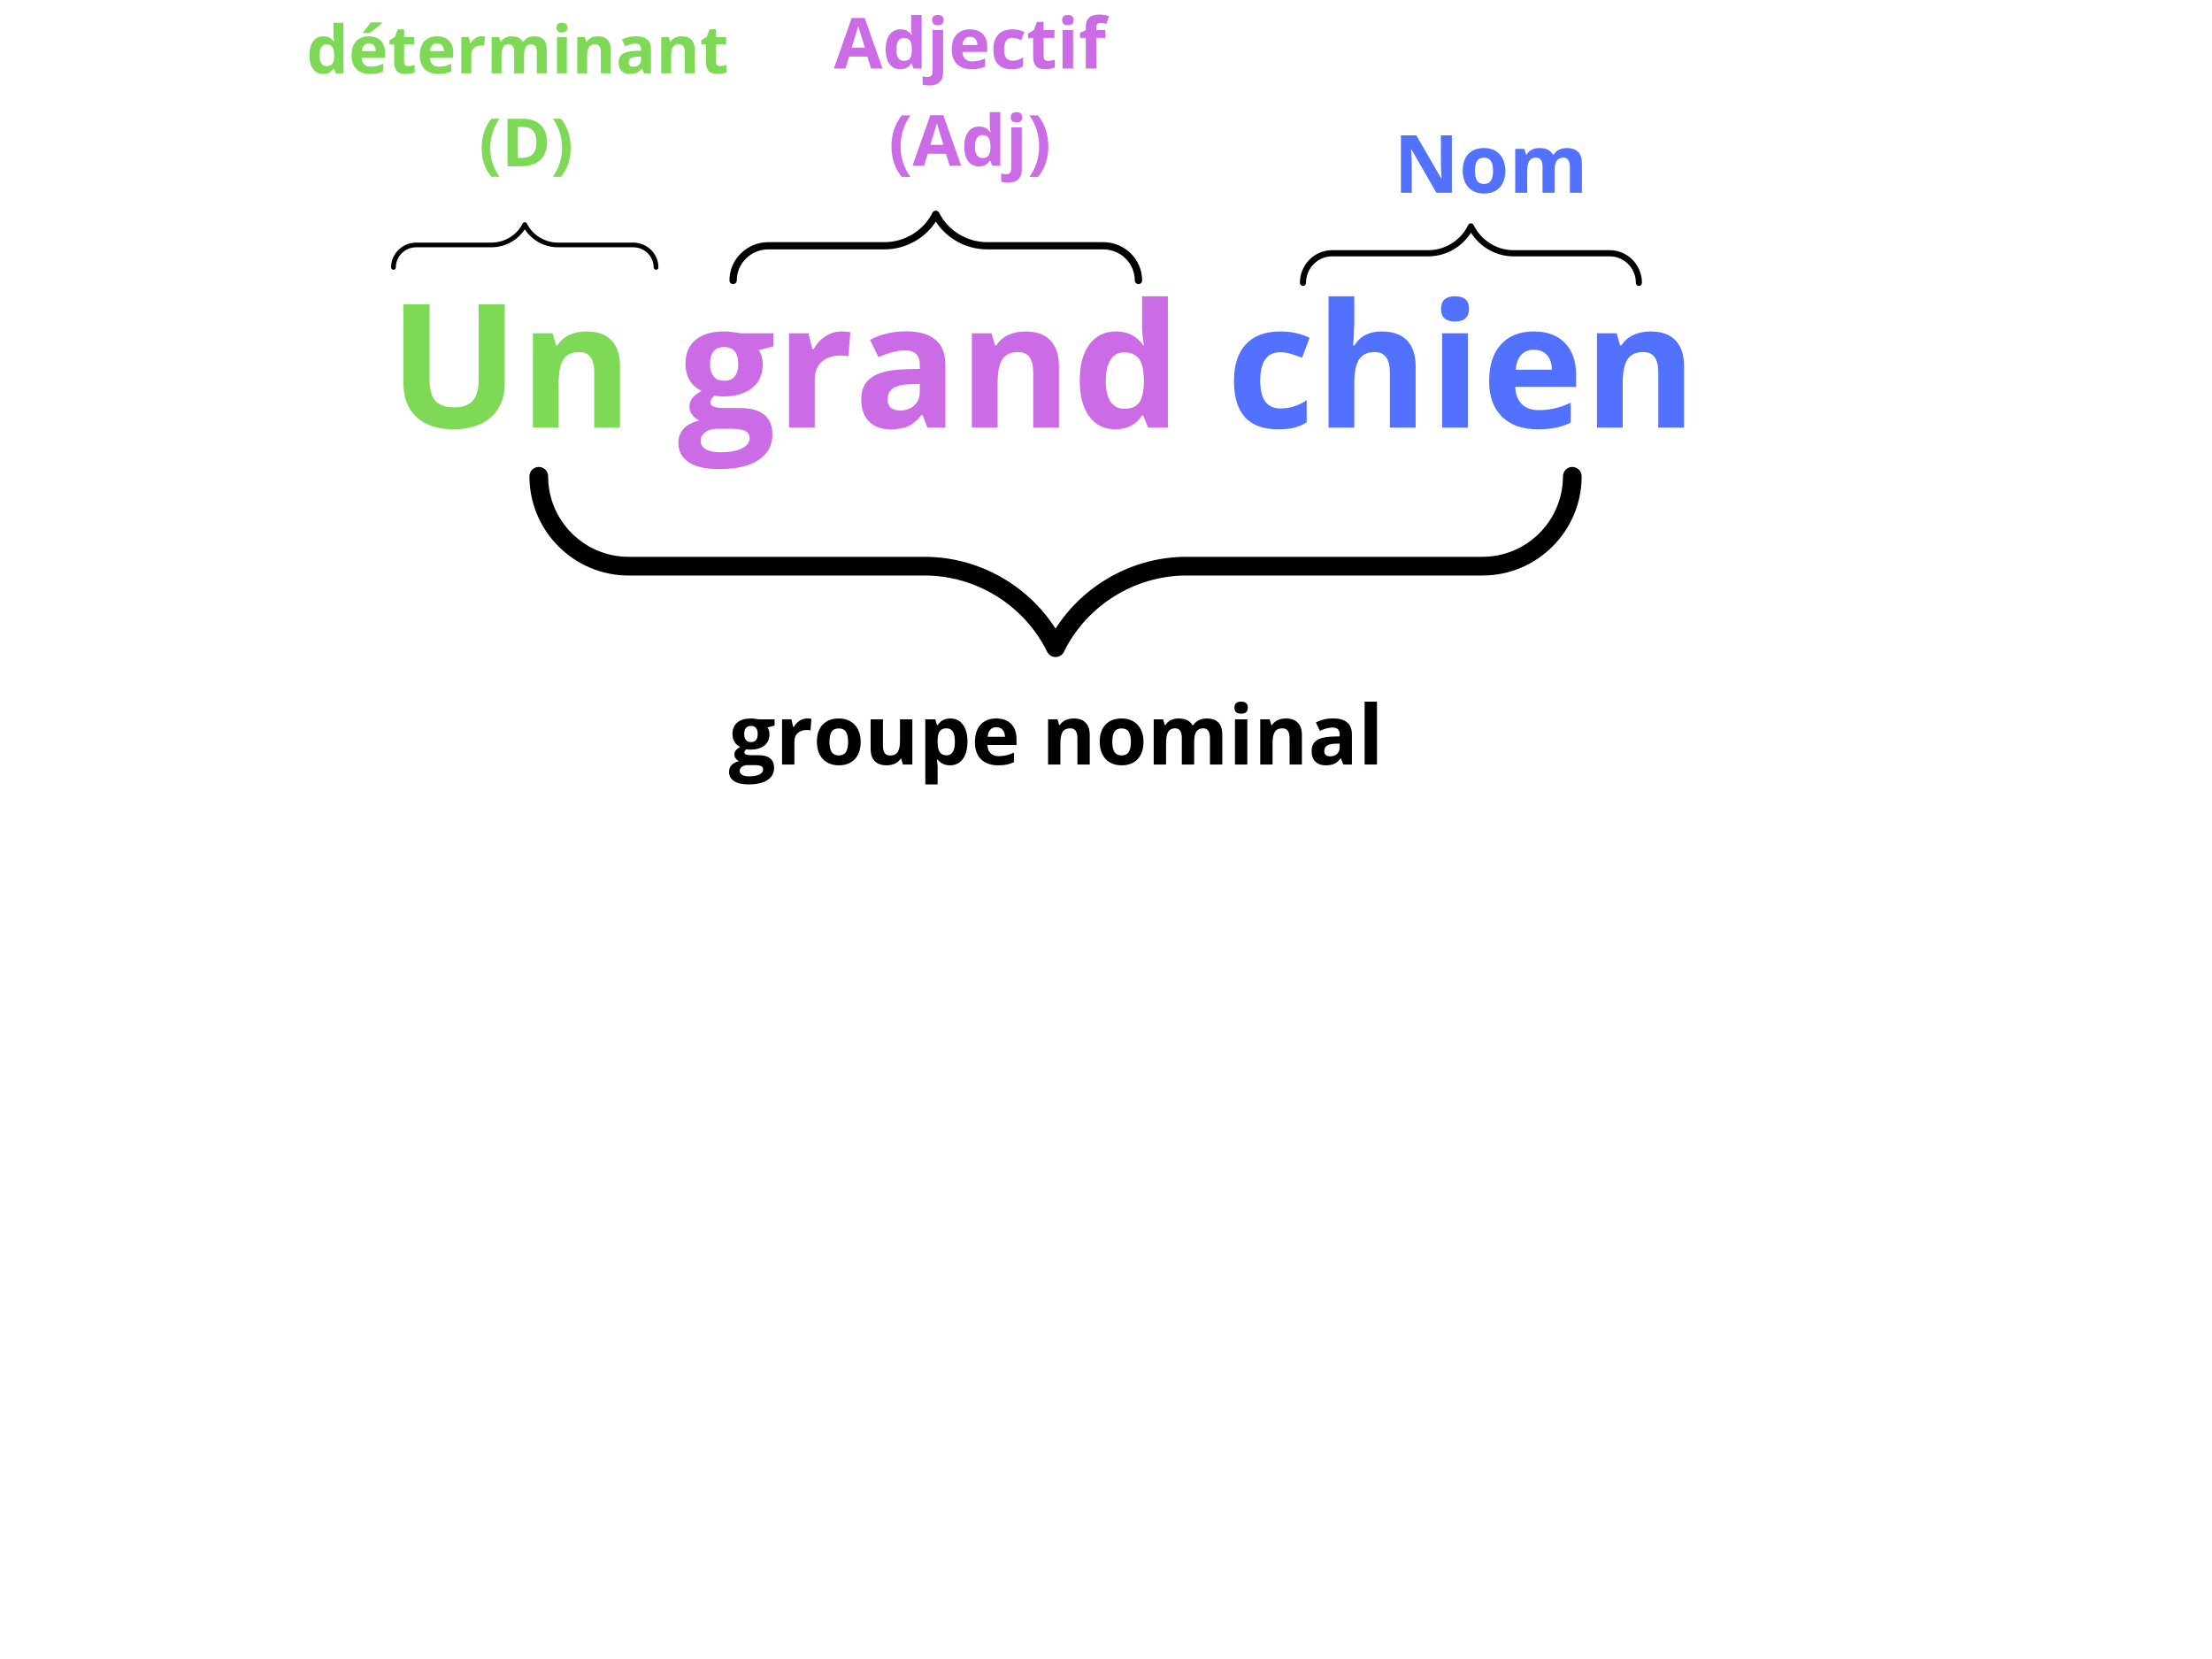 <svg xmlns="http://www.w3.org/2000/svg" xmlns:xlink="http://www.w3.org/1999/xlink" width="1024" zoomAndPan="magnify" viewBox="0 0 768 576" height="768" preserveAspectRatio="xMidYMid meet" version="1.0"><defs><g/><clipPath id="c259b31a08"><path d="M 135.309 77.156 L 229 77.156 L 229 93.656 L 135.309 93.656 Z M 135.309 77.156 " clip-rule="nonzero"/></clipPath><clipPath id="e8446ba08e"><path d="M 253 73.137 L 397 73.137 L 397 98.637 L 253 98.637 Z M 253 73.137 " clip-rule="nonzero"/></clipPath><clipPath id="bcb07f21de"><path d="M 183 162.125 L 550 162.125 L 550 228.125 L 183 228.125 Z M 183 162.125 " clip-rule="nonzero"/></clipPath><clipPath id="7bcfdef69c"><path d="M 451 77.531 L 570.691 77.531 L 570.691 99.281 L 451 99.281 Z M 451 77.531 " clip-rule="nonzero"/></clipPath></defs><g clip-path="url(#c259b31a08)"><path fill="#000000" d="M 135.785 92.844 C 135.785 88.094 139.711 84.23 144.531 84.23 L 170.66 84.23 C 175.211 84.23 179.449 81.633 181.453 77.609 C 181.59 77.332 181.879 77.156 182.191 77.156 C 182.508 77.156 182.793 77.332 182.934 77.609 C 184.938 81.633 189.172 84.23 193.723 84.23 L 219.855 84.23 C 224.676 84.23 228.598 88.094 228.598 92.844 C 228.598 93.293 228.23 93.656 227.773 93.656 C 227.32 93.656 226.949 93.293 226.949 92.844 C 226.949 88.988 223.766 85.855 219.855 85.855 L 193.723 85.855 C 189.055 85.855 184.68 83.449 182.191 79.621 C 179.707 83.449 175.328 85.855 170.66 85.855 L 144.531 85.855 C 140.617 85.855 137.434 88.988 137.434 92.844 C 137.434 93.293 137.066 93.656 136.609 93.656 C 136.156 93.656 135.785 93.293 135.785 92.844 " fill-opacity="1" fill-rule="nonzero"/></g><g fill="#7ed957" fill-opacity="1"><g transform="translate(134.986, 148.455)"><g><path d="M 40.25 -42.828 L 40.25 -15.125 C 40.25 -11.957 39.539 -9.18 38.125 -6.797 C 36.707 -4.41 34.66 -2.582 31.984 -1.312 C 29.316 -0.039 26.156 0.594 22.5 0.594 C 16.988 0.594 12.707 -0.816 9.656 -3.641 C 6.613 -6.461 5.094 -10.328 5.094 -15.234 L 5.094 -42.828 L 14.156 -42.828 L 14.156 -16.609 C 14.156 -13.305 14.816 -10.883 16.141 -9.344 C 17.473 -7.801 19.672 -7.031 22.734 -7.031 C 25.703 -7.031 27.852 -7.805 29.188 -9.359 C 30.531 -10.91 31.203 -13.348 31.203 -16.672 L 31.203 -42.828 Z M 40.25 -42.828 "/></g></g><g transform="translate(180.337, 148.455)"><g><path d="M 34.922 0 L 25.984 0 L 25.984 -19.125 C 25.984 -21.488 25.562 -23.258 24.719 -24.438 C 23.883 -25.625 22.551 -26.219 20.719 -26.219 C 18.219 -26.219 16.41 -25.383 15.297 -23.719 C 14.18 -22.051 13.625 -19.281 13.625 -15.406 L 13.625 0 L 4.688 0 L 4.688 -32.75 L 11.516 -32.75 L 12.719 -28.562 L 13.219 -28.562 C 14.207 -30.145 15.578 -31.344 17.328 -32.156 C 19.078 -32.969 21.066 -33.375 23.297 -33.375 C 27.098 -33.375 29.984 -32.344 31.953 -30.281 C 33.93 -28.219 34.922 -25.242 34.922 -21.359 Z M 34.922 0 "/></g></g><g transform="translate(219.771, 148.455)"><g/></g></g><g fill="#cb6ce6" fill-opacity="1"><g transform="translate(235.357, 148.455)"><g><path d="M 33.188 -32.75 L 33.188 -28.219 L 28.062 -26.891 C 29 -25.43 29.469 -23.789 29.469 -21.969 C 29.469 -18.457 28.242 -15.719 25.797 -13.75 C 23.348 -11.789 19.945 -10.812 15.594 -10.812 L 13.969 -10.906 L 12.656 -11.047 C 11.738 -10.336 11.281 -9.555 11.281 -8.703 C 11.281 -7.41 12.922 -6.766 16.203 -6.766 L 21.766 -6.766 C 25.359 -6.766 28.098 -5.992 29.984 -4.453 C 31.867 -2.91 32.812 -0.645 32.812 2.344 C 32.812 6.176 31.211 9.145 28.016 11.25 C 24.828 13.363 20.242 14.422 14.266 14.422 C 9.691 14.422 6.195 13.625 3.781 12.031 C 1.375 10.438 0.172 8.203 0.172 5.328 C 0.172 3.359 0.785 1.707 2.016 0.375 C 3.254 -0.945 5.062 -1.895 7.438 -2.469 C 6.52 -2.852 5.719 -3.488 5.031 -4.375 C 4.352 -5.27 4.016 -6.211 4.016 -7.203 C 4.016 -8.453 4.375 -9.492 5.094 -10.328 C 5.82 -11.16 6.867 -11.977 8.234 -12.781 C 6.516 -13.52 5.148 -14.707 4.141 -16.344 C 3.141 -17.988 2.641 -19.926 2.641 -22.156 C 2.641 -25.727 3.801 -28.488 6.125 -30.438 C 8.445 -32.395 11.766 -33.375 16.078 -33.375 C 17.004 -33.375 18.094 -33.289 19.344 -33.125 C 20.602 -32.957 21.41 -32.832 21.766 -32.75 Z M 7.906 4.625 C 7.906 5.852 8.492 6.816 9.672 7.516 C 10.859 8.223 12.52 8.578 14.656 8.578 C 17.852 8.578 20.359 8.141 22.172 7.266 C 23.992 6.391 24.906 5.188 24.906 3.656 C 24.906 2.426 24.367 1.578 23.297 1.109 C 22.223 0.641 20.562 0.406 18.312 0.406 L 13.688 0.406 C 12.039 0.406 10.664 0.789 9.562 1.562 C 8.457 2.332 7.906 3.352 7.906 4.625 Z M 11.156 -22.031 C 11.156 -20.25 11.562 -18.844 12.375 -17.812 C 13.188 -16.781 14.422 -16.266 16.078 -16.266 C 17.766 -16.266 19 -16.781 19.781 -17.812 C 20.562 -18.844 20.953 -20.25 20.953 -22.031 C 20.953 -25.977 19.328 -27.953 16.078 -27.953 C 12.797 -27.953 11.156 -25.977 11.156 -22.031 Z M 11.156 -22.031 "/></g></g><g transform="translate(269.253, 148.455)"><g><path d="M 22.969 -33.375 C 24.176 -33.375 25.18 -33.285 25.984 -33.109 L 25.312 -24.734 C 24.594 -24.922 23.711 -25.016 22.672 -25.016 C 19.828 -25.016 17.609 -24.281 16.016 -22.812 C 14.422 -21.352 13.625 -19.305 13.625 -16.672 L 13.625 0 L 4.688 0 L 4.688 -32.75 L 11.453 -32.75 L 12.781 -27.25 L 13.219 -27.25 C 14.227 -29.082 15.598 -30.562 17.328 -31.688 C 19.055 -32.812 20.938 -33.375 22.969 -33.375 Z M 22.969 -33.375 "/></g></g><g transform="translate(296.499, 148.455)"><g><path d="M 25.484 0 L 23.766 -4.453 L 23.531 -4.453 C 22.02 -2.555 20.469 -1.238 18.875 -0.5 C 17.289 0.227 15.219 0.594 12.656 0.594 C 9.508 0.594 7.031 -0.305 5.219 -2.109 C 3.414 -3.91 2.516 -6.469 2.516 -9.781 C 2.516 -13.258 3.727 -15.82 6.156 -17.469 C 8.594 -19.125 12.266 -20.039 17.172 -20.219 L 22.859 -20.391 L 22.859 -21.828 C 22.859 -25.148 21.156 -26.812 17.75 -26.812 C 15.133 -26.812 12.062 -26.02 8.531 -24.438 L 5.562 -30.469 C 9.332 -32.438 13.516 -33.422 18.109 -33.422 C 22.504 -33.422 25.875 -32.461 28.219 -30.547 C 30.562 -28.641 31.734 -25.734 31.734 -21.828 L 31.734 0 Z M 22.859 -15.172 L 19.391 -15.062 C 16.797 -14.977 14.863 -14.504 13.594 -13.641 C 12.32 -12.785 11.688 -11.484 11.688 -9.734 C 11.688 -7.211 13.133 -5.953 16.031 -5.953 C 18.094 -5.953 19.742 -6.547 20.984 -7.734 C 22.234 -8.922 22.859 -10.504 22.859 -12.484 Z M 22.859 -15.172 "/></g></g><g transform="translate(332.74, 148.455)"><g><path d="M 34.922 0 L 25.984 0 L 25.984 -19.125 C 25.984 -21.488 25.562 -23.258 24.719 -24.438 C 23.883 -25.625 22.551 -26.219 20.719 -26.219 C 18.219 -26.219 16.41 -25.383 15.297 -23.719 C 14.18 -22.051 13.625 -19.281 13.625 -15.406 L 13.625 0 L 4.688 0 L 4.688 -32.75 L 11.516 -32.75 L 12.719 -28.562 L 13.219 -28.562 C 14.207 -30.145 15.578 -31.344 17.328 -32.156 C 19.078 -32.969 21.066 -33.375 23.297 -33.375 C 27.098 -33.375 29.984 -32.344 31.953 -30.281 C 33.93 -28.219 34.922 -25.242 34.922 -21.359 Z M 34.922 0 "/></g></g><g transform="translate(372.173, 148.455)"><g><path d="M 15.062 0.594 C 11.207 0.594 8.18 -0.898 5.984 -3.891 C 3.797 -6.879 2.703 -11.02 2.703 -16.312 C 2.703 -21.688 3.816 -25.875 6.047 -28.875 C 8.285 -31.875 11.367 -33.375 15.297 -33.375 C 19.41 -33.375 22.555 -31.77 24.734 -28.562 L 25.016 -28.562 C 24.566 -31.008 24.344 -33.188 24.344 -35.094 L 24.344 -45.594 L 33.312 -45.594 L 33.312 0 L 26.453 0 L 24.734 -4.25 L 24.344 -4.25 C 22.312 -1.02 19.219 0.594 15.062 0.594 Z M 18.188 -6.531 C 20.477 -6.531 22.156 -7.191 23.219 -8.516 C 24.281 -9.848 24.863 -12.109 24.969 -15.297 L 24.969 -16.266 C 24.969 -19.773 24.422 -22.289 23.328 -23.812 C 22.242 -25.344 20.484 -26.109 18.047 -26.109 C 16.055 -26.109 14.508 -25.258 13.406 -23.562 C 12.301 -21.875 11.75 -19.422 11.75 -16.203 C 11.75 -12.984 12.305 -10.566 13.422 -8.953 C 14.535 -7.336 16.125 -6.531 18.188 -6.531 Z M 18.188 -6.531 "/></g></g></g><g fill="#000000" fill-opacity="1"><g transform="translate(410.142, 148.455)"><g/></g></g><g fill="#5271ff" fill-opacity="1"><g transform="translate(425.728, 148.455)"><g><path d="M 17.984 0.594 C 7.797 0.594 2.703 -5.004 2.703 -16.203 C 2.703 -21.766 4.086 -26.016 6.859 -28.953 C 9.629 -31.898 13.602 -33.375 18.781 -33.375 C 22.57 -33.375 25.969 -32.629 28.969 -31.141 L 26.344 -24.234 C 24.938 -24.797 23.625 -25.254 22.406 -25.609 C 21.195 -25.973 19.988 -26.156 18.781 -26.156 C 14.133 -26.156 11.812 -22.859 11.812 -16.266 C 11.812 -9.859 14.133 -6.656 18.781 -6.656 C 20.5 -6.656 22.086 -6.883 23.547 -7.344 C 25.016 -7.801 26.484 -8.52 27.953 -9.5 L 27.953 -1.844 C 26.504 -0.926 25.039 -0.289 23.562 0.062 C 22.094 0.414 20.234 0.594 17.984 0.594 Z M 17.984 0.594 "/></g></g><g transform="translate(456.578, 148.455)"><g><path d="M 34.922 0 L 25.984 0 L 25.984 -19.125 C 25.984 -23.852 24.227 -26.219 20.719 -26.219 C 18.219 -26.219 16.41 -25.367 15.297 -23.672 C 14.18 -21.973 13.625 -19.219 13.625 -15.406 L 13.625 0 L 4.688 0 L 4.688 -45.594 L 13.625 -45.594 L 13.625 -36.297 C 13.625 -35.578 13.555 -33.879 13.422 -31.203 L 13.219 -28.562 L 13.688 -28.562 C 15.676 -31.77 18.836 -33.375 23.172 -33.375 C 27.023 -33.375 29.945 -32.336 31.938 -30.266 C 33.926 -28.191 34.922 -25.223 34.922 -21.359 Z M 34.922 0 "/></g></g><g transform="translate(496.011, 148.455)"><g><path d="M 4.312 -41.219 C 4.312 -44.133 5.93 -45.594 9.172 -45.594 C 12.41 -45.594 14.031 -44.133 14.031 -41.219 C 14.031 -39.832 13.625 -38.754 12.812 -37.984 C 12.008 -37.211 10.797 -36.828 9.172 -36.828 C 5.93 -36.828 4.312 -38.289 4.312 -41.219 Z M 13.625 0 L 4.688 0 L 4.688 -32.75 L 13.625 -32.75 Z M 13.625 0 "/></g></g><g transform="translate(514.322, 148.455)"><g><path d="M 18.25 -27.016 C 16.352 -27.016 14.867 -26.41 13.797 -25.203 C 12.723 -24.004 12.109 -22.301 11.953 -20.094 L 24.5 -20.094 C 24.457 -22.301 23.879 -24.004 22.766 -25.203 C 21.648 -26.41 20.145 -27.016 18.25 -27.016 Z M 19.516 0.594 C 14.242 0.594 10.125 -0.859 7.156 -3.766 C 4.188 -6.68 2.703 -10.805 2.703 -16.141 C 2.703 -21.629 4.07 -25.875 6.812 -28.875 C 9.551 -31.875 13.344 -33.375 18.188 -33.375 C 22.82 -33.375 26.426 -32.051 29 -29.406 C 31.582 -26.77 32.875 -23.129 32.875 -18.484 L 32.875 -14.156 L 11.75 -14.156 C 11.844 -11.613 12.594 -9.629 14 -8.203 C 15.406 -6.773 17.379 -6.062 19.922 -6.062 C 21.891 -6.062 23.754 -6.266 25.516 -6.672 C 27.273 -7.086 29.113 -7.742 31.031 -8.641 L 31.031 -1.734 C 29.469 -0.953 27.797 -0.367 26.016 0.016 C 24.234 0.398 22.066 0.594 19.516 0.594 Z M 19.516 0.594 "/></g></g><g transform="translate(549.771, 148.455)"><g><path d="M 34.922 0 L 25.984 0 L 25.984 -19.125 C 25.984 -21.488 25.562 -23.258 24.719 -24.438 C 23.883 -25.625 22.551 -26.219 20.719 -26.219 C 18.219 -26.219 16.41 -25.383 15.297 -23.719 C 14.18 -22.051 13.625 -19.281 13.625 -15.406 L 13.625 0 L 4.688 0 L 4.688 -32.75 L 11.516 -32.75 L 12.719 -28.562 L 13.219 -28.562 C 14.207 -30.145 15.578 -31.344 17.328 -32.156 C 19.078 -32.969 21.066 -33.375 23.297 -33.375 C 27.098 -33.375 29.984 -32.344 31.953 -30.281 C 33.93 -28.219 34.922 -25.242 34.922 -21.359 Z M 34.922 0 "/></g></g></g><g fill="#5271ff" fill-opacity="1"><g transform="translate(589.205, 148.455)"><g/></g></g><g fill="#000000" fill-opacity="1"><g transform="translate(253.045, 265.436)"><g><path d="M 15.891 -15.688 L 15.891 -13.516 L 13.438 -12.875 C 13.883 -12.176 14.109 -11.391 14.109 -10.516 C 14.109 -8.836 13.52 -7.523 12.344 -6.578 C 11.176 -5.641 9.551 -5.172 7.469 -5.172 L 6.688 -5.219 L 6.062 -5.297 C 5.625 -4.953 5.406 -4.578 5.406 -4.172 C 5.406 -3.547 6.191 -3.234 7.766 -3.234 L 10.422 -3.234 C 12.141 -3.234 13.453 -2.863 14.359 -2.125 C 15.266 -1.395 15.719 -0.312 15.719 1.125 C 15.719 2.957 14.953 4.379 13.422 5.391 C 11.891 6.398 9.691 6.906 6.828 6.906 C 4.641 6.906 2.969 6.52 1.812 5.75 C 0.656 4.988 0.078 3.922 0.078 2.547 C 0.078 1.609 0.375 0.82 0.969 0.188 C 1.562 -0.445 2.426 -0.898 3.562 -1.172 C 3.125 -1.359 2.738 -1.664 2.406 -2.094 C 2.082 -2.52 1.922 -2.973 1.922 -3.453 C 1.922 -4.047 2.094 -4.539 2.438 -4.938 C 2.781 -5.344 3.281 -5.738 3.938 -6.125 C 3.113 -6.477 2.461 -7.047 1.984 -7.828 C 1.504 -8.609 1.266 -9.535 1.266 -10.609 C 1.266 -12.316 1.82 -13.641 2.938 -14.578 C 4.051 -15.516 5.641 -15.984 7.703 -15.984 C 8.141 -15.984 8.66 -15.941 9.266 -15.859 C 9.867 -15.773 10.254 -15.719 10.422 -15.688 Z M 3.781 2.219 C 3.781 2.801 4.062 3.258 4.625 3.594 C 5.195 3.938 5.992 4.109 7.016 4.109 C 8.547 4.109 9.742 3.895 10.609 3.469 C 11.484 3.051 11.922 2.477 11.922 1.75 C 11.922 1.164 11.66 0.758 11.141 0.531 C 10.629 0.312 9.836 0.203 8.766 0.203 L 6.547 0.203 C 5.766 0.203 5.109 0.383 4.578 0.75 C 4.047 1.125 3.781 1.613 3.781 2.219 Z M 5.344 -10.547 C 5.344 -9.703 5.535 -9.031 5.922 -8.531 C 6.316 -8.031 6.91 -7.781 7.703 -7.781 C 8.504 -7.781 9.094 -8.031 9.469 -8.531 C 9.844 -9.031 10.031 -9.703 10.031 -10.547 C 10.031 -12.441 9.254 -13.391 7.703 -13.391 C 6.129 -13.391 5.344 -12.441 5.344 -10.547 Z M 5.344 -10.547 "/></g></g></g><g fill="#000000" fill-opacity="1"><g transform="translate(269.279, 265.436)"><g><path d="M 11 -15.984 C 11.582 -15.984 12.062 -15.941 12.438 -15.859 L 12.125 -11.844 C 11.781 -11.938 11.359 -11.984 10.859 -11.984 C 9.492 -11.984 8.43 -11.629 7.672 -10.922 C 6.91 -10.223 6.531 -9.242 6.531 -7.984 L 6.531 0 L 2.25 0 L 2.25 -15.688 L 5.484 -15.688 L 6.125 -13.047 L 6.328 -13.047 C 6.816 -13.93 7.473 -14.641 8.297 -15.172 C 9.129 -15.711 10.031 -15.984 11 -15.984 Z M 11 -15.984 "/></g></g></g><g fill="#000000" fill-opacity="1"><g transform="translate(282.329, 265.436)"><g><path d="M 5.656 -7.875 C 5.656 -6.32 5.91 -5.145 6.422 -4.344 C 6.93 -3.551 7.758 -3.156 8.906 -3.156 C 10.051 -3.156 10.875 -3.551 11.375 -4.344 C 11.875 -5.133 12.125 -6.312 12.125 -7.875 C 12.125 -9.426 11.867 -10.586 11.359 -11.359 C 10.859 -12.141 10.031 -12.531 8.875 -12.531 C 7.738 -12.531 6.914 -12.145 6.406 -11.375 C 5.906 -10.602 5.656 -9.438 5.656 -7.875 Z M 16.5 -7.875 C 16.5 -5.32 15.82 -3.32 14.469 -1.875 C 13.125 -0.438 11.254 0.281 8.859 0.281 C 7.348 0.281 6.016 -0.047 4.859 -0.703 C 3.711 -1.367 2.832 -2.316 2.219 -3.547 C 1.602 -4.785 1.297 -6.227 1.297 -7.875 C 1.297 -10.438 1.961 -12.426 3.297 -13.844 C 4.629 -15.27 6.508 -15.984 8.938 -15.984 C 10.445 -15.984 11.773 -15.656 12.922 -15 C 14.066 -14.344 14.945 -13.398 15.562 -12.172 C 16.188 -10.953 16.5 -9.52 16.5 -7.875 Z M 16.5 -7.875 "/></g></g></g><g fill="#000000" fill-opacity="1"><g transform="translate(300.121, 265.436)"><g><path d="M 13.359 0 L 12.781 -2 L 12.562 -2 C 12.102 -1.27 11.453 -0.707 10.609 -0.312 C 9.766 0.082 8.805 0.281 7.734 0.281 C 5.891 0.281 4.5 -0.211 3.562 -1.203 C 2.625 -2.191 2.156 -3.609 2.156 -5.453 L 2.156 -15.688 L 6.438 -15.688 L 6.438 -6.531 C 6.438 -5.395 6.633 -4.539 7.031 -3.969 C 7.438 -3.406 8.082 -3.125 8.969 -3.125 C 10.164 -3.125 11.031 -3.523 11.562 -4.328 C 12.094 -5.129 12.359 -6.457 12.359 -8.312 L 12.359 -15.688 L 16.641 -15.688 L 16.641 0 Z M 13.359 0 "/></g></g></g><g fill="#000000" fill-opacity="1"><g transform="translate(319.008, 265.436)"><g><path d="M 10.859 0.281 C 9.016 0.281 7.57 -0.383 6.531 -1.719 L 6.297 -1.719 C 6.453 -0.414 6.531 0.336 6.531 0.547 L 6.531 6.906 L 2.25 6.906 L 2.25 -15.688 L 5.719 -15.688 L 6.328 -13.656 L 6.531 -13.656 C 7.531 -15.207 9.008 -15.984 10.969 -15.984 C 12.82 -15.984 14.27 -15.266 15.312 -13.828 C 16.363 -12.398 16.891 -10.414 16.891 -7.875 C 16.891 -6.195 16.645 -4.738 16.156 -3.5 C 15.664 -2.27 14.969 -1.332 14.062 -0.688 C 13.156 -0.039 12.086 0.281 10.859 0.281 Z M 9.594 -12.562 C 8.539 -12.562 7.77 -12.234 7.281 -11.578 C 6.789 -10.93 6.539 -9.859 6.531 -8.359 L 6.531 -7.906 C 6.531 -6.219 6.781 -5.008 7.281 -4.281 C 7.781 -3.551 8.57 -3.188 9.656 -3.188 C 11.57 -3.188 12.531 -4.766 12.531 -7.922 C 12.531 -9.473 12.289 -10.633 11.812 -11.406 C 11.344 -12.176 10.602 -12.562 9.594 -12.562 Z M 9.594 -12.562 "/></g></g></g><g fill="#000000" fill-opacity="1"><g transform="translate(337.193, 265.436)"><g><path d="M 8.734 -12.938 C 7.828 -12.938 7.117 -12.645 6.609 -12.062 C 6.098 -11.488 5.801 -10.676 5.719 -9.625 L 11.734 -9.625 C 11.711 -10.676 11.438 -11.488 10.906 -12.062 C 10.375 -12.645 9.648 -12.938 8.734 -12.938 Z M 9.344 0.281 C 6.82 0.281 4.848 -0.414 3.422 -1.812 C 2.004 -3.207 1.297 -5.18 1.297 -7.734 C 1.297 -10.359 1.953 -12.391 3.266 -13.828 C 4.578 -15.266 6.395 -15.984 8.719 -15.984 C 10.926 -15.984 12.645 -15.348 13.875 -14.078 C 15.113 -12.816 15.734 -11.078 15.734 -8.859 L 15.734 -6.781 L 5.625 -6.781 C 5.676 -5.562 6.035 -4.609 6.703 -3.922 C 7.379 -3.242 8.328 -2.906 9.547 -2.906 C 10.484 -2.906 11.375 -3.004 12.219 -3.203 C 13.062 -3.398 13.941 -3.711 14.859 -4.141 L 14.859 -0.828 C 14.109 -0.453 13.305 -0.176 12.453 0 C 11.609 0.188 10.57 0.281 9.344 0.281 Z M 9.344 0.281 "/></g></g></g><g fill="#000000" fill-opacity="1"><g transform="translate(354.171, 265.436)"><g/></g></g><g fill="#000000" fill-opacity="1"><g transform="translate(361.636, 265.436)"><g><path d="M 16.719 0 L 12.438 0 L 12.438 -9.156 C 12.438 -10.289 12.234 -11.141 11.828 -11.703 C 11.43 -12.273 10.797 -12.562 9.922 -12.562 C 8.723 -12.562 7.859 -12.16 7.328 -11.359 C 6.797 -10.555 6.531 -9.227 6.531 -7.375 L 6.531 0 L 2.25 0 L 2.25 -15.688 L 5.516 -15.688 L 6.094 -13.688 L 6.328 -13.688 C 6.805 -14.438 7.461 -15.004 8.297 -15.391 C 9.141 -15.785 10.094 -15.984 11.156 -15.984 C 12.977 -15.984 14.359 -15.488 15.297 -14.5 C 16.242 -13.508 16.719 -12.086 16.719 -10.234 Z M 16.719 0 "/></g></g></g><g fill="#000000" fill-opacity="1"><g transform="translate(380.523, 265.436)"><g><path d="M 5.656 -7.875 C 5.656 -6.32 5.91 -5.145 6.422 -4.344 C 6.93 -3.551 7.758 -3.156 8.906 -3.156 C 10.051 -3.156 10.875 -3.551 11.375 -4.344 C 11.875 -5.133 12.125 -6.312 12.125 -7.875 C 12.125 -9.426 11.867 -10.586 11.359 -11.359 C 10.859 -12.141 10.031 -12.531 8.875 -12.531 C 7.738 -12.531 6.914 -12.145 6.406 -11.375 C 5.906 -10.602 5.656 -9.438 5.656 -7.875 Z M 16.5 -7.875 C 16.5 -5.32 15.82 -3.32 14.469 -1.875 C 13.125 -0.438 11.254 0.281 8.859 0.281 C 7.348 0.281 6.016 -0.047 4.859 -0.703 C 3.711 -1.367 2.832 -2.316 2.219 -3.547 C 1.602 -4.785 1.297 -6.227 1.297 -7.875 C 1.297 -10.438 1.961 -12.426 3.297 -13.844 C 4.629 -15.27 6.508 -15.984 8.938 -15.984 C 10.445 -15.984 11.773 -15.656 12.922 -15 C 14.066 -14.344 14.945 -13.398 15.562 -12.172 C 16.188 -10.953 16.5 -9.52 16.5 -7.875 Z M 16.5 -7.875 "/></g></g></g><g fill="#000000" fill-opacity="1"><g transform="translate(398.315, 265.436)"><g><path d="M 16.297 0 L 12.016 0 L 12.016 -9.156 C 12.016 -10.289 11.82 -11.141 11.438 -11.703 C 11.062 -12.273 10.469 -12.562 9.656 -12.562 C 8.562 -12.562 7.766 -12.156 7.266 -11.344 C 6.773 -10.539 6.531 -9.219 6.531 -7.375 L 6.531 0 L 2.25 0 L 2.25 -15.688 L 5.516 -15.688 L 6.094 -13.688 L 6.328 -13.688 C 6.742 -14.406 7.348 -14.969 8.141 -15.375 C 8.941 -15.781 9.859 -15.984 10.891 -15.984 C 13.234 -15.984 14.82 -15.219 15.656 -13.688 L 16.031 -13.688 C 16.457 -14.414 17.078 -14.977 17.891 -15.375 C 18.711 -15.781 19.641 -15.984 20.672 -15.984 C 22.441 -15.984 23.781 -15.523 24.688 -14.609 C 25.602 -13.703 26.062 -12.242 26.062 -10.234 L 26.062 0 L 21.781 0 L 21.781 -9.156 C 21.781 -10.289 21.586 -11.141 21.203 -11.703 C 20.828 -12.273 20.234 -12.562 19.422 -12.562 C 18.367 -12.562 17.582 -12.188 17.062 -11.438 C 16.551 -10.688 16.297 -9.5 16.297 -7.875 Z M 16.297 0 "/></g></g></g><g fill="#000000" fill-opacity="1"><g transform="translate(426.533, 265.436)"><g><path d="M 2.062 -19.734 C 2.062 -21.129 2.836 -21.828 4.391 -21.828 C 5.941 -21.828 6.719 -21.129 6.719 -19.734 C 6.719 -19.078 6.523 -18.562 6.141 -18.188 C 5.754 -17.82 5.172 -17.641 4.391 -17.641 C 2.836 -17.641 2.062 -18.336 2.062 -19.734 Z M 6.531 0 L 2.25 0 L 2.25 -15.688 L 6.531 -15.688 Z M 6.531 0 "/></g></g></g><g fill="#000000" fill-opacity="1"><g transform="translate(435.302, 265.436)"><g><path d="M 16.719 0 L 12.438 0 L 12.438 -9.156 C 12.438 -10.289 12.234 -11.141 11.828 -11.703 C 11.43 -12.273 10.797 -12.562 9.922 -12.562 C 8.723 -12.562 7.859 -12.16 7.328 -11.359 C 6.797 -10.555 6.531 -9.227 6.531 -7.375 L 6.531 0 L 2.25 0 L 2.25 -15.688 L 5.516 -15.688 L 6.094 -13.688 L 6.328 -13.688 C 6.805 -14.438 7.461 -15.004 8.297 -15.391 C 9.141 -15.785 10.094 -15.984 11.156 -15.984 C 12.977 -15.984 14.359 -15.488 15.297 -14.5 C 16.242 -13.508 16.719 -12.086 16.719 -10.234 Z M 16.719 0 "/></g></g></g><g fill="#000000" fill-opacity="1"><g transform="translate(454.189, 265.436)"><g><path d="M 12.203 0 L 11.375 -2.125 L 11.266 -2.125 C 10.547 -1.219 9.805 -0.586 9.047 -0.234 C 8.285 0.109 7.289 0.281 6.062 0.281 C 4.551 0.281 3.363 -0.145 2.5 -1 C 1.633 -1.863 1.203 -3.094 1.203 -4.688 C 1.203 -6.352 1.785 -7.582 2.953 -8.375 C 4.117 -9.164 5.875 -9.602 8.219 -9.688 L 10.938 -9.766 L 10.938 -10.453 C 10.938 -12.047 10.125 -12.844 8.5 -12.844 C 7.25 -12.844 5.773 -12.461 4.078 -11.703 L 2.672 -14.594 C 4.473 -15.539 6.473 -16.016 8.672 -16.016 C 10.773 -16.016 12.383 -15.555 13.5 -14.641 C 14.625 -13.723 15.188 -12.328 15.188 -10.453 L 15.188 0 Z M 10.938 -7.266 L 9.281 -7.219 C 8.039 -7.176 7.113 -6.945 6.5 -6.531 C 5.895 -6.125 5.594 -5.5 5.594 -4.656 C 5.594 -3.445 6.285 -2.844 7.672 -2.844 C 8.66 -2.844 9.453 -3.129 10.047 -3.703 C 10.641 -4.273 10.938 -5.035 10.938 -5.984 Z M 10.938 -7.266 "/></g></g></g><g fill="#000000" fill-opacity="1"><g transform="translate(471.546, 265.436)"><g><path d="M 6.531 0 L 2.25 0 L 2.25 -21.828 L 6.531 -21.828 Z M 6.531 0 "/></g></g></g><g fill="#7ed957" fill-opacity="1"><g transform="translate(106.408, 25.467)"><g><path d="M 5.797 0.219 C 4.316 0.219 3.148 -0.352 2.297 -1.5 C 1.453 -2.656 1.031 -4.25 1.031 -6.281 C 1.031 -8.352 1.461 -9.969 2.328 -11.125 C 3.191 -12.281 4.379 -12.859 5.891 -12.859 C 7.473 -12.859 8.688 -12.238 9.531 -11 L 9.641 -11 C 9.461 -11.938 9.375 -12.773 9.375 -13.516 L 9.375 -17.562 L 12.828 -17.562 L 12.828 0 L 10.188 0 L 9.531 -1.641 L 9.375 -1.641 C 8.594 -0.398 7.398 0.219 5.797 0.219 Z M 7 -2.516 C 7.883 -2.516 8.531 -2.77 8.938 -3.281 C 9.352 -3.789 9.578 -4.66 9.609 -5.891 L 9.609 -6.266 C 9.609 -7.617 9.398 -8.586 8.984 -9.172 C 8.566 -9.754 7.891 -10.047 6.953 -10.047 C 6.18 -10.047 5.582 -9.723 5.156 -9.078 C 4.738 -8.43 4.531 -7.484 4.531 -6.234 C 4.531 -4.992 4.742 -4.062 5.172 -3.438 C 5.598 -2.82 6.207 -2.516 7 -2.516 Z M 7 -2.516 "/></g></g></g><g fill="#7ed957" fill-opacity="1"><g transform="translate(121.032, 25.467)"><g><path d="M 7.031 -10.406 C 6.301 -10.406 5.727 -10.172 5.312 -9.703 C 4.895 -9.242 4.66 -8.586 4.609 -7.734 L 9.438 -7.734 C 9.414 -8.586 9.191 -9.242 8.766 -9.703 C 8.336 -10.172 7.758 -10.406 7.031 -10.406 Z M 7.516 0.219 C 5.484 0.219 3.895 -0.336 2.75 -1.453 C 1.602 -2.578 1.031 -4.164 1.031 -6.219 C 1.031 -8.332 1.555 -9.969 2.609 -11.125 C 3.672 -12.281 5.133 -12.859 7 -12.859 C 8.789 -12.859 10.18 -12.348 11.172 -11.328 C 12.16 -10.316 12.656 -8.914 12.656 -7.125 L 12.656 -5.453 L 4.531 -5.453 C 4.562 -4.473 4.848 -3.707 5.391 -3.156 C 5.93 -2.602 6.691 -2.328 7.672 -2.328 C 8.43 -2.328 9.148 -2.406 9.828 -2.562 C 10.504 -2.727 11.211 -2.984 11.953 -3.328 L 11.953 -0.672 C 11.348 -0.367 10.703 -0.145 10.016 0 C 9.336 0.145 8.504 0.219 7.516 0.219 Z M 5.047 -14 L 5.047 -14.312 C 6.336 -15.812 7.219 -16.941 7.688 -17.703 L 11.547 -17.703 L 11.547 -17.469 C 11.16 -17.07 10.492 -16.488 9.547 -15.719 C 8.609 -14.945 7.867 -14.375 7.328 -14 Z M 5.047 -14 "/></g></g></g><g fill="#7ed957" fill-opacity="1"><g transform="translate(134.686, 25.467)"><g><path d="M 7.125 -2.516 C 7.719 -2.516 8.438 -2.645 9.281 -2.906 L 9.281 -0.344 C 8.426 0.031 7.375 0.219 6.125 0.219 C 4.75 0.219 3.742 -0.125 3.109 -0.812 C 2.484 -1.508 2.172 -2.555 2.172 -3.953 L 2.172 -10.031 L 0.531 -10.031 L 0.531 -11.484 L 2.422 -12.641 L 3.422 -15.297 L 5.625 -15.297 L 5.625 -12.609 L 9.156 -12.609 L 9.156 -10.031 L 5.625 -10.031 L 5.625 -3.953 C 5.625 -3.461 5.758 -3.098 6.031 -2.859 C 6.301 -2.629 6.664 -2.516 7.125 -2.516 Z M 7.125 -2.516 "/></g></g></g><g fill="#7ed957" fill-opacity="1"><g transform="translate(144.717, 25.467)"><g><path d="M 7.031 -10.406 C 6.301 -10.406 5.727 -10.172 5.312 -9.703 C 4.895 -9.242 4.66 -8.586 4.609 -7.734 L 9.438 -7.734 C 9.414 -8.586 9.191 -9.242 8.766 -9.703 C 8.336 -10.172 7.758 -10.406 7.031 -10.406 Z M 7.516 0.219 C 5.484 0.219 3.895 -0.336 2.75 -1.453 C 1.602 -2.578 1.031 -4.164 1.031 -6.219 C 1.031 -8.332 1.555 -9.969 2.609 -11.125 C 3.672 -12.281 5.133 -12.859 7 -12.859 C 8.789 -12.859 10.18 -12.348 11.172 -11.328 C 12.16 -10.316 12.656 -8.914 12.656 -7.125 L 12.656 -5.453 L 4.531 -5.453 C 4.562 -4.473 4.848 -3.707 5.391 -3.156 C 5.93 -2.602 6.691 -2.328 7.672 -2.328 C 8.43 -2.328 9.148 -2.406 9.828 -2.562 C 10.504 -2.727 11.211 -2.984 11.953 -3.328 L 11.953 -0.672 C 11.348 -0.367 10.703 -0.145 10.016 0 C 9.336 0.145 8.504 0.219 7.516 0.219 Z M 7.516 0.219 "/></g></g></g><g fill="#7ed957" fill-opacity="1"><g transform="translate(158.371, 25.467)"><g><path d="M 8.844 -12.859 C 9.312 -12.859 9.703 -12.82 10.016 -12.75 L 9.75 -9.531 C 9.469 -9.602 9.129 -9.641 8.734 -9.641 C 7.641 -9.641 6.785 -9.352 6.172 -8.781 C 5.555 -8.219 5.25 -7.43 5.25 -6.422 L 5.25 0 L 1.812 0 L 1.812 -12.609 L 4.406 -12.609 L 4.922 -10.5 L 5.094 -10.5 C 5.477 -11.207 6.004 -11.773 6.672 -12.203 C 7.336 -12.641 8.062 -12.859 8.844 -12.859 Z M 8.844 -12.859 "/></g></g></g><g fill="#7ed957" fill-opacity="1"><g transform="translate(168.865, 25.467)"><g><path d="M 13.094 0 L 9.656 0 L 9.656 -7.375 C 9.656 -8.281 9.504 -8.957 9.203 -9.406 C 8.898 -9.863 8.422 -10.094 7.766 -10.094 C 6.879 -10.094 6.238 -9.77 5.844 -9.125 C 5.445 -8.477 5.25 -7.414 5.25 -5.938 L 5.25 0 L 1.812 0 L 1.812 -12.609 L 4.438 -12.609 L 4.891 -11 L 5.094 -11 C 5.426 -11.582 5.91 -12.035 6.547 -12.359 C 7.191 -12.691 7.926 -12.859 8.75 -12.859 C 10.645 -12.859 11.926 -12.238 12.594 -11 L 12.891 -11 C 13.234 -11.582 13.734 -12.035 14.391 -12.359 C 15.047 -12.691 15.789 -12.859 16.625 -12.859 C 18.051 -12.859 19.129 -12.488 19.859 -11.75 C 20.598 -11.02 20.969 -9.844 20.969 -8.219 L 20.969 0 L 17.516 0 L 17.516 -7.375 C 17.516 -8.281 17.359 -8.957 17.047 -9.406 C 16.742 -9.863 16.266 -10.094 15.609 -10.094 C 14.773 -10.094 14.145 -9.789 13.719 -9.188 C 13.301 -8.594 13.094 -7.641 13.094 -6.328 Z M 13.094 0 "/></g></g></g><g fill="#7ed957" fill-opacity="1"><g transform="translate(191.557, 25.467)"><g><path d="M 1.656 -15.875 C 1.656 -17 2.281 -17.562 3.531 -17.562 C 4.781 -17.562 5.406 -17 5.406 -15.875 C 5.406 -15.344 5.25 -14.926 4.938 -14.625 C 4.625 -14.332 4.156 -14.188 3.531 -14.188 C 2.281 -14.188 1.656 -14.75 1.656 -15.875 Z M 5.25 0 L 1.812 0 L 1.812 -12.609 L 5.25 -12.609 Z M 5.25 0 "/></g></g></g><g fill="#7ed957" fill-opacity="1"><g transform="translate(198.609, 25.467)"><g><path d="M 13.453 0 L 10.016 0 L 10.016 -7.375 C 10.016 -8.281 9.848 -8.957 9.516 -9.406 C 9.191 -9.863 8.68 -10.094 7.984 -10.094 C 7.016 -10.094 6.316 -9.77 5.891 -9.125 C 5.461 -8.488 5.25 -7.426 5.25 -5.938 L 5.25 0 L 1.812 0 L 1.812 -12.609 L 4.438 -12.609 L 4.891 -11 L 5.094 -11 C 5.477 -11.613 6.004 -12.078 6.672 -12.391 C 7.348 -12.703 8.113 -12.859 8.969 -12.859 C 10.438 -12.859 11.551 -12.457 12.312 -11.656 C 13.07 -10.863 13.453 -9.719 13.453 -8.219 Z M 13.453 0 "/></g></g></g><g fill="#7ed957" fill-opacity="1"><g transform="translate(213.797, 25.467)"><g><path d="M 9.812 0 L 9.156 -1.719 L 9.062 -1.719 C 8.477 -0.988 7.879 -0.484 7.266 -0.203 C 6.66 0.078 5.863 0.219 4.875 0.219 C 3.664 0.219 2.711 -0.125 2.016 -0.812 C 1.316 -1.5 0.969 -2.484 0.969 -3.766 C 0.969 -5.109 1.438 -6.098 2.375 -6.734 C 3.312 -7.367 4.723 -7.719 6.609 -7.781 L 8.797 -7.859 L 8.797 -8.406 C 8.797 -9.688 8.145 -10.328 6.844 -10.328 C 5.832 -10.328 4.645 -10.02 3.281 -9.406 L 2.141 -11.734 C 3.598 -12.492 5.207 -12.875 6.969 -12.875 C 8.664 -12.875 9.961 -12.504 10.859 -11.766 C 11.766 -11.023 12.219 -9.906 12.219 -8.406 L 12.219 0 Z M 8.797 -5.844 L 7.469 -5.797 C 6.469 -5.766 5.723 -5.582 5.234 -5.25 C 4.742 -4.926 4.5 -4.426 4.5 -3.75 C 4.5 -2.781 5.055 -2.297 6.172 -2.297 C 6.973 -2.297 7.609 -2.523 8.078 -2.984 C 8.555 -3.441 8.797 -4.051 8.797 -4.812 Z M 8.797 -5.844 "/></g></g></g><g fill="#7ed957" fill-opacity="1"><g transform="translate(227.755, 25.467)"><g><path d="M 13.453 0 L 10.016 0 L 10.016 -7.375 C 10.016 -8.281 9.848 -8.957 9.516 -9.406 C 9.191 -9.863 8.68 -10.094 7.984 -10.094 C 7.016 -10.094 6.316 -9.77 5.891 -9.125 C 5.461 -8.488 5.25 -7.426 5.25 -5.938 L 5.25 0 L 1.812 0 L 1.812 -12.609 L 4.438 -12.609 L 4.891 -11 L 5.094 -11 C 5.477 -11.613 6.004 -12.078 6.672 -12.391 C 7.348 -12.703 8.113 -12.859 8.969 -12.859 C 10.438 -12.859 11.551 -12.457 12.312 -11.656 C 13.07 -10.863 13.453 -9.719 13.453 -8.219 Z M 13.453 0 "/></g></g></g><g fill="#7ed957" fill-opacity="1"><g transform="translate(242.943, 25.467)"><g><path d="M 7.125 -2.516 C 7.719 -2.516 8.438 -2.645 9.281 -2.906 L 9.281 -0.344 C 8.426 0.031 7.375 0.219 6.125 0.219 C 4.75 0.219 3.742 -0.125 3.109 -0.812 C 2.484 -1.508 2.172 -2.555 2.172 -3.953 L 2.172 -10.031 L 0.531 -10.031 L 0.531 -11.484 L 2.422 -12.641 L 3.422 -15.297 L 5.625 -15.297 L 5.625 -12.609 L 9.156 -12.609 L 9.156 -10.031 L 5.625 -10.031 L 5.625 -3.953 C 5.625 -3.461 5.758 -3.098 6.031 -2.859 C 6.301 -2.629 6.664 -2.516 7.125 -2.516 Z M 7.125 -2.516 "/></g></g></g><g fill="#7ed957" fill-opacity="1"><g transform="translate(160.303, 57.717)"><g/></g></g><g fill="#7ed957" fill-opacity="1"><g transform="translate(166.303, 57.717)"><g><path d="M 0.922 -6.328 C 0.922 -8.328 1.211 -10.191 1.797 -11.922 C 2.379 -13.66 3.223 -15.188 4.328 -16.5 L 7.141 -16.5 C 6.078 -15.039 5.273 -13.441 4.734 -11.703 C 4.191 -9.973 3.922 -8.191 3.922 -6.359 C 3.922 -4.516 4.195 -2.734 4.75 -1.016 C 5.301 0.703 6.094 2.258 7.125 3.656 L 4.328 3.656 C 3.211 2.375 2.363 0.879 1.781 -0.828 C 1.207 -2.535 0.922 -4.367 0.922 -6.328 Z M 0.922 -6.328 "/></g></g></g><g fill="#7ed957" fill-opacity="1"><g transform="translate(174.134, 57.717)"><g><path d="M 15.766 -8.406 C 15.766 -5.688 14.988 -3.602 13.438 -2.156 C 11.895 -0.719 9.664 0 6.75 0 L 2.078 0 L 2.078 -16.5 L 7.25 -16.5 C 9.945 -16.5 12.039 -15.785 13.531 -14.359 C 15.02 -12.941 15.766 -10.957 15.766 -8.406 Z M 12.125 -8.312 C 12.125 -11.852 10.562 -13.625 7.438 -13.625 L 5.578 -13.625 L 5.578 -2.891 L 7.078 -2.891 C 10.441 -2.891 12.125 -4.695 12.125 -8.312 Z M 12.125 -8.312 "/></g></g></g><g fill="#7ed957" fill-opacity="1"><g transform="translate(191.24, 57.717)"><g><path d="M 6.906 -6.328 C 6.906 -4.348 6.613 -2.504 6.031 -0.797 C 5.445 0.91 4.609 2.395 3.516 3.656 L 0.703 3.656 C 1.723 2.27 2.508 0.719 3.062 -1 C 3.625 -2.719 3.906 -4.504 3.906 -6.359 C 3.906 -8.191 3.633 -9.973 3.094 -11.703 C 2.551 -13.441 1.75 -15.039 0.688 -16.5 L 3.516 -16.5 C 4.617 -15.176 5.457 -13.645 6.031 -11.906 C 6.613 -10.164 6.906 -8.305 6.906 -6.328 Z M 6.906 -6.328 "/></g></g></g><g clip-path="url(#e8446ba08e)"><path fill="#000000" d="M 253.262 97.383 C 253.262 90.047 259.32 84.074 266.762 84.074 L 307.102 84.074 C 314.125 84.074 320.668 80.055 323.762 73.84 C 323.977 73.41 324.418 73.137 324.906 73.137 C 325.391 73.137 325.832 73.41 326.047 73.84 C 329.145 80.055 335.68 84.074 342.707 84.074 L 383.047 84.074 C 390.488 84.074 396.547 90.047 396.547 97.383 C 396.547 98.078 395.977 98.641 395.273 98.641 C 394.57 98.641 394 98.078 394 97.383 C 394 91.43 389.086 86.582 383.047 86.582 L 342.707 86.582 C 335.5 86.582 328.742 82.867 324.906 76.949 C 321.066 82.867 314.309 86.582 307.102 86.582 L 266.762 86.582 C 260.723 86.582 255.809 91.43 255.809 97.383 C 255.809 98.078 255.238 98.641 254.535 98.641 C 253.832 98.641 253.262 98.078 253.262 97.383 " fill-opacity="1" fill-rule="nonzero"/></g><g fill="#5271ff" fill-opacity="1"><g transform="translate(483.883, 66.931)"><g><path d="M 20.203 0 L 14.828 0 L 6.156 -15.094 L 6.031 -15.094 C 6.195 -12.426 6.281 -10.523 6.281 -9.391 L 6.281 0 L 2.516 0 L 2.516 -19.938 L 7.844 -19.938 L 16.5 -5 L 16.594 -5 C 16.457 -7.594 16.391 -9.426 16.391 -10.5 L 16.391 -19.938 L 20.203 -19.938 Z M 20.203 0 "/></g></g></g><g fill="#5271ff" fill-opacity="1"><g transform="translate(506.596, 66.931)"><g><path d="M 5.5 -7.656 C 5.5 -6.145 5.742 -5 6.234 -4.219 C 6.734 -3.445 7.539 -3.062 8.656 -3.062 C 9.77 -3.062 10.566 -3.445 11.047 -4.219 C 11.535 -4.988 11.781 -6.133 11.781 -7.656 C 11.781 -9.164 11.535 -10.297 11.047 -11.047 C 10.555 -11.805 9.754 -12.188 8.641 -12.188 C 7.523 -12.188 6.723 -11.812 6.234 -11.062 C 5.742 -10.312 5.5 -9.176 5.5 -7.656 Z M 16.047 -7.656 C 16.047 -5.164 15.391 -3.223 14.078 -1.828 C 12.766 -0.43 10.941 0.266 8.609 0.266 C 7.141 0.266 5.848 -0.051 4.734 -0.688 C 3.617 -1.332 2.758 -2.254 2.156 -3.453 C 1.551 -4.648 1.25 -6.051 1.25 -7.656 C 1.25 -10.145 1.898 -12.078 3.203 -13.453 C 4.504 -14.836 6.332 -15.531 8.688 -15.531 C 10.156 -15.531 11.445 -15.211 12.562 -14.578 C 13.676 -13.941 14.535 -13.023 15.141 -11.828 C 15.742 -10.641 16.047 -9.25 16.047 -7.656 Z M 16.047 -7.656 "/></g></g></g><g fill="#5271ff" fill-opacity="1"><g transform="translate(523.893, 66.931)"><g><path d="M 15.844 0 L 11.672 0 L 11.672 -8.906 C 11.672 -10.008 11.488 -10.832 11.125 -11.375 C 10.758 -11.926 10.18 -12.203 9.391 -12.203 C 8.328 -12.203 7.551 -11.812 7.062 -11.031 C 6.582 -10.25 6.344 -8.961 6.344 -7.172 L 6.344 0 L 2.188 0 L 2.188 -15.25 L 5.359 -15.25 L 5.922 -13.297 L 6.156 -13.297 C 6.562 -13.992 7.148 -14.539 7.922 -14.938 C 8.691 -15.332 9.578 -15.531 10.578 -15.531 C 12.867 -15.531 14.414 -14.785 15.219 -13.297 L 15.594 -13.297 C 16 -14.004 16.598 -14.551 17.391 -14.938 C 18.191 -15.332 19.094 -15.531 20.094 -15.531 C 21.82 -15.531 23.129 -15.086 24.016 -14.203 C 24.898 -13.316 25.344 -11.895 25.344 -9.938 L 25.344 0 L 21.172 0 L 21.172 -8.906 C 21.172 -10.008 20.984 -10.832 20.609 -11.375 C 20.242 -11.926 19.664 -12.203 18.875 -12.203 C 17.863 -12.203 17.102 -11.836 16.594 -11.109 C 16.094 -10.391 15.844 -9.238 15.844 -7.656 Z M 15.844 0 "/></g></g></g><g clip-path="url(#bcb07f21de)"><path fill="#000000" d="M 549.148 165.371 C 549.148 184.363 533.699 199.82 514.719 199.82 L 411.875 199.82 C 393.961 199.82 377.285 210.219 369.395 226.309 C 368.852 227.418 367.723 228.125 366.48 228.125 C 365.246 228.125 364.117 227.418 363.57 226.309 C 355.676 210.219 339.004 199.82 321.094 199.82 L 218.242 199.82 C 199.262 199.82 183.82 184.363 183.82 165.371 C 183.82 163.578 185.273 162.117 187.062 162.117 C 188.855 162.117 190.309 163.578 190.309 165.371 C 190.309 180.785 202.84 193.324 218.242 193.324 L 321.094 193.324 C 339.465 193.324 356.699 202.945 366.48 218.262 C 376.27 202.945 393.496 193.324 411.875 193.324 L 514.719 193.324 C 530.121 193.324 542.652 180.785 542.652 165.371 C 542.652 163.578 544.105 162.117 545.898 162.117 C 547.695 162.117 549.148 163.578 549.148 165.371 " fill-opacity="1" fill-rule="nonzero"/></g><g clip-path="url(#7bcfdef69c)"><path fill="#000000" d="M 451.324 98.211 C 451.324 91.953 456.344 86.859 462.516 86.859 L 495.945 86.859 C 501.77 86.859 507.191 83.434 509.754 78.129 C 509.934 77.766 510.301 77.531 510.703 77.531 C 511.105 77.531 511.473 77.766 511.648 78.129 C 514.215 83.434 519.633 86.859 525.457 86.859 L 558.891 86.859 C 565.062 86.859 570.082 91.953 570.082 98.211 C 570.082 98.801 569.609 99.281 569.027 99.281 C 568.441 99.281 567.973 98.801 567.973 98.211 C 567.973 93.133 563.898 89 558.891 89 L 525.457 89 C 519.484 89 513.883 85.828 510.703 80.781 C 507.52 85.828 501.922 89 495.945 89 L 462.516 89 C 457.508 89 453.434 93.133 453.434 98.211 C 453.434 98.801 452.961 99.281 452.379 99.281 C 451.793 99.281 451.324 98.801 451.324 98.211 " fill-opacity="1" fill-rule="nonzero"/></g><g fill="#cb6ce6" fill-opacity="1"><g transform="translate(289.523, 23.801)"><g><path d="M 12.906 0 L 11.625 -4.156 L 5.266 -4.156 L 4 0 L 0 0 L 6.172 -17.547 L 10.703 -17.547 L 16.891 0 Z M 10.75 -7.266 C 9.57 -11.035 8.91 -13.164 8.766 -13.656 C 8.617 -14.156 8.516 -14.551 8.453 -14.844 C 8.191 -13.82 7.438 -11.297 6.188 -7.266 Z M 10.75 -7.266 "/></g></g></g><g fill="#cb6ce6" fill-opacity="1"><g transform="translate(306.405, 23.801)"><g><path d="M 6.141 0.234 C 4.578 0.234 3.344 -0.375 2.438 -1.594 C 1.539 -2.812 1.094 -4.5 1.094 -6.656 C 1.094 -8.852 1.551 -10.562 2.469 -11.781 C 3.383 -13 4.641 -13.609 6.234 -13.609 C 7.922 -13.609 9.207 -12.957 10.094 -11.656 L 10.203 -11.656 C 10.023 -12.656 9.938 -13.547 9.938 -14.328 L 9.938 -18.609 L 13.594 -18.609 L 13.594 0 L 10.797 0 L 10.094 -1.734 L 9.938 -1.734 C 9.102 -0.422 7.836 0.234 6.141 0.234 Z M 7.422 -2.672 C 8.359 -2.672 9.039 -2.941 9.469 -3.484 C 9.906 -4.023 10.145 -4.941 10.188 -6.234 L 10.188 -6.641 C 10.188 -8.066 9.961 -9.094 9.516 -9.719 C 9.078 -10.344 8.359 -10.656 7.359 -10.656 C 6.547 -10.656 5.914 -10.305 5.469 -9.609 C 5.02 -8.922 4.797 -7.922 4.797 -6.609 C 4.797 -5.297 5.02 -4.312 5.469 -3.656 C 5.926 -3 6.578 -2.672 7.422 -2.672 Z M 7.422 -2.672 "/></g></g></g><g fill="#cb6ce6" fill-opacity="1"><g transform="translate(321.889, 23.801)"><g><path d="M 0.844 5.875 C -0.094 5.875 -0.895 5.773 -1.562 5.578 L -1.562 2.719 C -1.008 2.863 -0.441 2.938 0.141 2.938 C 0.754 2.938 1.203 2.766 1.484 2.422 C 1.766 2.078 1.906 1.57 1.906 0.906 L 1.906 -13.359 L 5.562 -13.359 L 5.562 1.453 C 5.562 2.867 5.148 3.957 4.328 4.719 C 3.504 5.488 2.344 5.875 0.844 5.875 Z M 1.75 -16.828 C 1.75 -18.016 2.41 -18.609 3.734 -18.609 C 5.066 -18.609 5.734 -18.016 5.734 -16.828 C 5.734 -16.254 5.566 -15.812 5.234 -15.5 C 4.898 -15.188 4.398 -15.031 3.734 -15.031 C 2.41 -15.031 1.75 -15.629 1.75 -16.828 Z M 1.75 -16.828 "/></g></g></g><g fill="#cb6ce6" fill-opacity="1"><g transform="translate(329.356, 23.801)"><g><path d="M 7.453 -11.016 C 6.672 -11.016 6.062 -10.77 5.625 -10.281 C 5.188 -9.789 4.938 -9.098 4.875 -8.203 L 10 -8.203 C 9.977 -9.098 9.738 -9.789 9.281 -10.281 C 8.832 -10.77 8.223 -11.016 7.453 -11.016 Z M 7.969 0.234 C 5.812 0.234 4.125 -0.359 2.906 -1.547 C 1.695 -2.734 1.094 -4.414 1.094 -6.594 C 1.094 -8.832 1.648 -10.562 2.766 -11.781 C 3.891 -13 5.441 -13.609 7.422 -13.609 C 9.305 -13.609 10.773 -13.07 11.828 -12 C 12.879 -10.926 13.406 -9.441 13.406 -7.547 L 13.406 -5.781 L 4.797 -5.781 C 4.836 -4.738 5.145 -3.926 5.719 -3.344 C 6.289 -2.758 7.094 -2.469 8.125 -2.469 C 8.938 -2.469 9.695 -2.551 10.406 -2.719 C 11.125 -2.895 11.875 -3.164 12.656 -3.531 L 12.656 -0.703 C 12.02 -0.391 11.336 -0.156 10.609 0 C 9.891 0.156 9.008 0.234 7.969 0.234 Z M 7.969 0.234 "/></g></g></g><g fill="#cb6ce6" fill-opacity="1"><g transform="translate(343.813, 23.801)"><g><path d="M 7.344 0.234 C 3.176 0.234 1.094 -2.047 1.094 -6.609 C 1.094 -8.879 1.66 -10.613 2.797 -11.812 C 3.93 -13.008 5.551 -13.609 7.656 -13.609 C 9.207 -13.609 10.598 -13.305 11.828 -12.703 L 10.75 -9.891 C 10.176 -10.117 9.641 -10.305 9.141 -10.453 C 8.648 -10.598 8.156 -10.672 7.656 -10.672 C 5.758 -10.672 4.812 -9.328 4.812 -6.641 C 4.812 -4.023 5.758 -2.719 7.656 -2.719 C 8.363 -2.719 9.016 -2.812 9.609 -3 C 10.211 -3.188 10.812 -3.477 11.406 -3.875 L 11.406 -0.75 C 10.812 -0.375 10.211 -0.117 9.609 0.016 C 9.016 0.16 8.258 0.234 7.344 0.234 Z M 7.344 0.234 "/></g></g></g><g fill="#cb6ce6" fill-opacity="1"><g transform="translate(356.394, 23.801)"><g><path d="M 7.547 -2.672 C 8.18 -2.672 8.945 -2.805 9.844 -3.078 L 9.844 -0.375 C 8.926 0.031 7.805 0.234 6.484 0.234 C 5.023 0.234 3.961 -0.129 3.297 -0.859 C 2.641 -1.598 2.312 -2.707 2.312 -4.188 L 2.312 -10.625 L 0.562 -10.625 L 0.562 -12.172 L 2.578 -13.391 L 3.625 -16.219 L 5.953 -16.219 L 5.953 -13.359 L 9.703 -13.359 L 9.703 -10.625 L 5.953 -10.625 L 5.953 -4.188 C 5.953 -3.664 6.098 -3.281 6.391 -3.031 C 6.68 -2.789 7.066 -2.672 7.547 -2.672 Z M 7.547 -2.672 "/></g></g></g><g fill="#cb6ce6" fill-opacity="1"><g transform="translate(367.015, 23.801)"><g><path d="M 1.75 -16.828 C 1.75 -18.016 2.41 -18.609 3.734 -18.609 C 5.066 -18.609 5.734 -18.016 5.734 -16.828 C 5.734 -16.254 5.566 -15.812 5.234 -15.5 C 4.898 -15.188 4.398 -15.031 3.734 -15.031 C 2.41 -15.031 1.75 -15.629 1.75 -16.828 Z M 5.562 0 L 1.906 0 L 1.906 -13.359 L 5.562 -13.359 Z M 5.562 0 "/></g></g></g><g fill="#cb6ce6" fill-opacity="1"><g transform="translate(374.482, 23.801)"><g><path d="M 9.297 -10.625 L 6.141 -10.625 L 6.141 0 L 2.5 0 L 2.5 -10.625 L 0.484 -10.625 L 0.484 -12.391 L 2.5 -13.359 L 2.5 -14.344 C 2.5 -15.863 2.875 -16.973 3.625 -17.672 C 4.375 -18.379 5.57 -18.734 7.219 -18.734 C 8.477 -18.734 9.598 -18.547 10.578 -18.172 L 9.641 -15.5 C 8.91 -15.727 8.234 -15.844 7.609 -15.844 C 7.098 -15.844 6.723 -15.688 6.484 -15.375 C 6.254 -15.07 6.141 -14.68 6.141 -14.203 L 6.141 -13.359 L 9.297 -13.359 Z M 9.297 -10.625 "/></g></g></g><g fill="#cb6ce6" fill-opacity="1"><g transform="translate(308.53, 57.551)"><g><path d="M 0.984 -6.703 C 0.984 -8.816 1.289 -10.789 1.906 -12.625 C 2.52 -14.469 3.41 -16.086 4.578 -17.484 L 7.562 -17.484 C 6.438 -15.941 5.586 -14.25 5.016 -12.406 C 4.441 -10.562 4.156 -8.672 4.156 -6.734 C 4.156 -4.773 4.445 -2.883 5.031 -1.062 C 5.625 0.75 6.461 2.395 7.547 3.875 L 4.578 3.875 C 3.41 2.52 2.52 0.938 1.906 -0.875 C 1.289 -2.688 0.984 -4.629 0.984 -6.703 Z M 0.984 -6.703 "/></g></g></g><g fill="#cb6ce6" fill-opacity="1"><g transform="translate(316.822, 57.551)"><g><path d="M 12.906 0 L 11.625 -4.156 L 5.266 -4.156 L 4 0 L 0 0 L 6.172 -17.547 L 10.703 -17.547 L 16.891 0 Z M 10.75 -7.266 C 9.57 -11.035 8.91 -13.164 8.766 -13.656 C 8.617 -14.156 8.516 -14.551 8.453 -14.844 C 8.191 -13.82 7.438 -11.297 6.188 -7.266 Z M 10.75 -7.266 "/></g></g></g><g fill="#cb6ce6" fill-opacity="1"><g transform="translate(333.704, 57.551)"><g><path d="M 6.141 0.234 C 4.578 0.234 3.344 -0.375 2.438 -1.594 C 1.539 -2.812 1.094 -4.5 1.094 -6.656 C 1.094 -8.852 1.551 -10.562 2.469 -11.781 C 3.383 -13 4.641 -13.609 6.234 -13.609 C 7.922 -13.609 9.207 -12.957 10.094 -11.656 L 10.203 -11.656 C 10.023 -12.656 9.938 -13.547 9.938 -14.328 L 9.938 -18.609 L 13.594 -18.609 L 13.594 0 L 10.797 0 L 10.094 -1.734 L 9.938 -1.734 C 9.102 -0.422 7.836 0.234 6.141 0.234 Z M 7.422 -2.672 C 8.359 -2.672 9.039 -2.941 9.469 -3.484 C 9.906 -4.023 10.145 -4.941 10.188 -6.234 L 10.188 -6.641 C 10.188 -8.066 9.961 -9.094 9.516 -9.719 C 9.078 -10.344 8.359 -10.656 7.359 -10.656 C 6.547 -10.656 5.914 -10.305 5.469 -9.609 C 5.02 -8.922 4.797 -7.922 4.797 -6.609 C 4.797 -5.297 5.02 -4.312 5.469 -3.656 C 5.926 -3 6.578 -2.672 7.422 -2.672 Z M 7.422 -2.672 "/></g></g></g><g fill="#cb6ce6" fill-opacity="1"><g transform="translate(349.188, 57.551)"><g><path d="M 0.844 5.875 C -0.094 5.875 -0.895 5.773 -1.562 5.578 L -1.562 2.719 C -1.008 2.863 -0.441 2.938 0.141 2.938 C 0.754 2.938 1.203 2.766 1.484 2.422 C 1.766 2.078 1.906 1.57 1.906 0.906 L 1.906 -13.359 L 5.562 -13.359 L 5.562 1.453 C 5.562 2.867 5.148 3.957 4.328 4.719 C 3.504 5.488 2.344 5.875 0.844 5.875 Z M 1.75 -16.828 C 1.75 -18.016 2.41 -18.609 3.734 -18.609 C 5.066 -18.609 5.734 -18.016 5.734 -16.828 C 5.734 -16.254 5.566 -15.812 5.234 -15.5 C 4.898 -15.188 4.398 -15.031 3.734 -15.031 C 2.41 -15.031 1.75 -15.629 1.75 -16.828 Z M 1.75 -16.828 "/></g></g></g><g fill="#cb6ce6" fill-opacity="1"><g transform="translate(356.656, 57.551)"><g><path d="M 7.312 -6.703 C 7.312 -4.609 7.004 -2.656 6.391 -0.844 C 5.773 0.957 4.883 2.531 3.719 3.875 L 0.75 3.875 C 1.82 2.406 2.656 0.758 3.25 -1.062 C 3.844 -2.883 4.141 -4.773 4.141 -6.734 C 4.141 -8.672 3.852 -10.562 3.281 -12.406 C 2.707 -14.25 1.859 -15.941 0.734 -17.484 L 3.719 -17.484 C 4.883 -16.086 5.773 -14.461 6.391 -12.609 C 7.004 -10.766 7.312 -8.797 7.312 -6.703 Z M 7.312 -6.703 "/></g></g></g></svg>